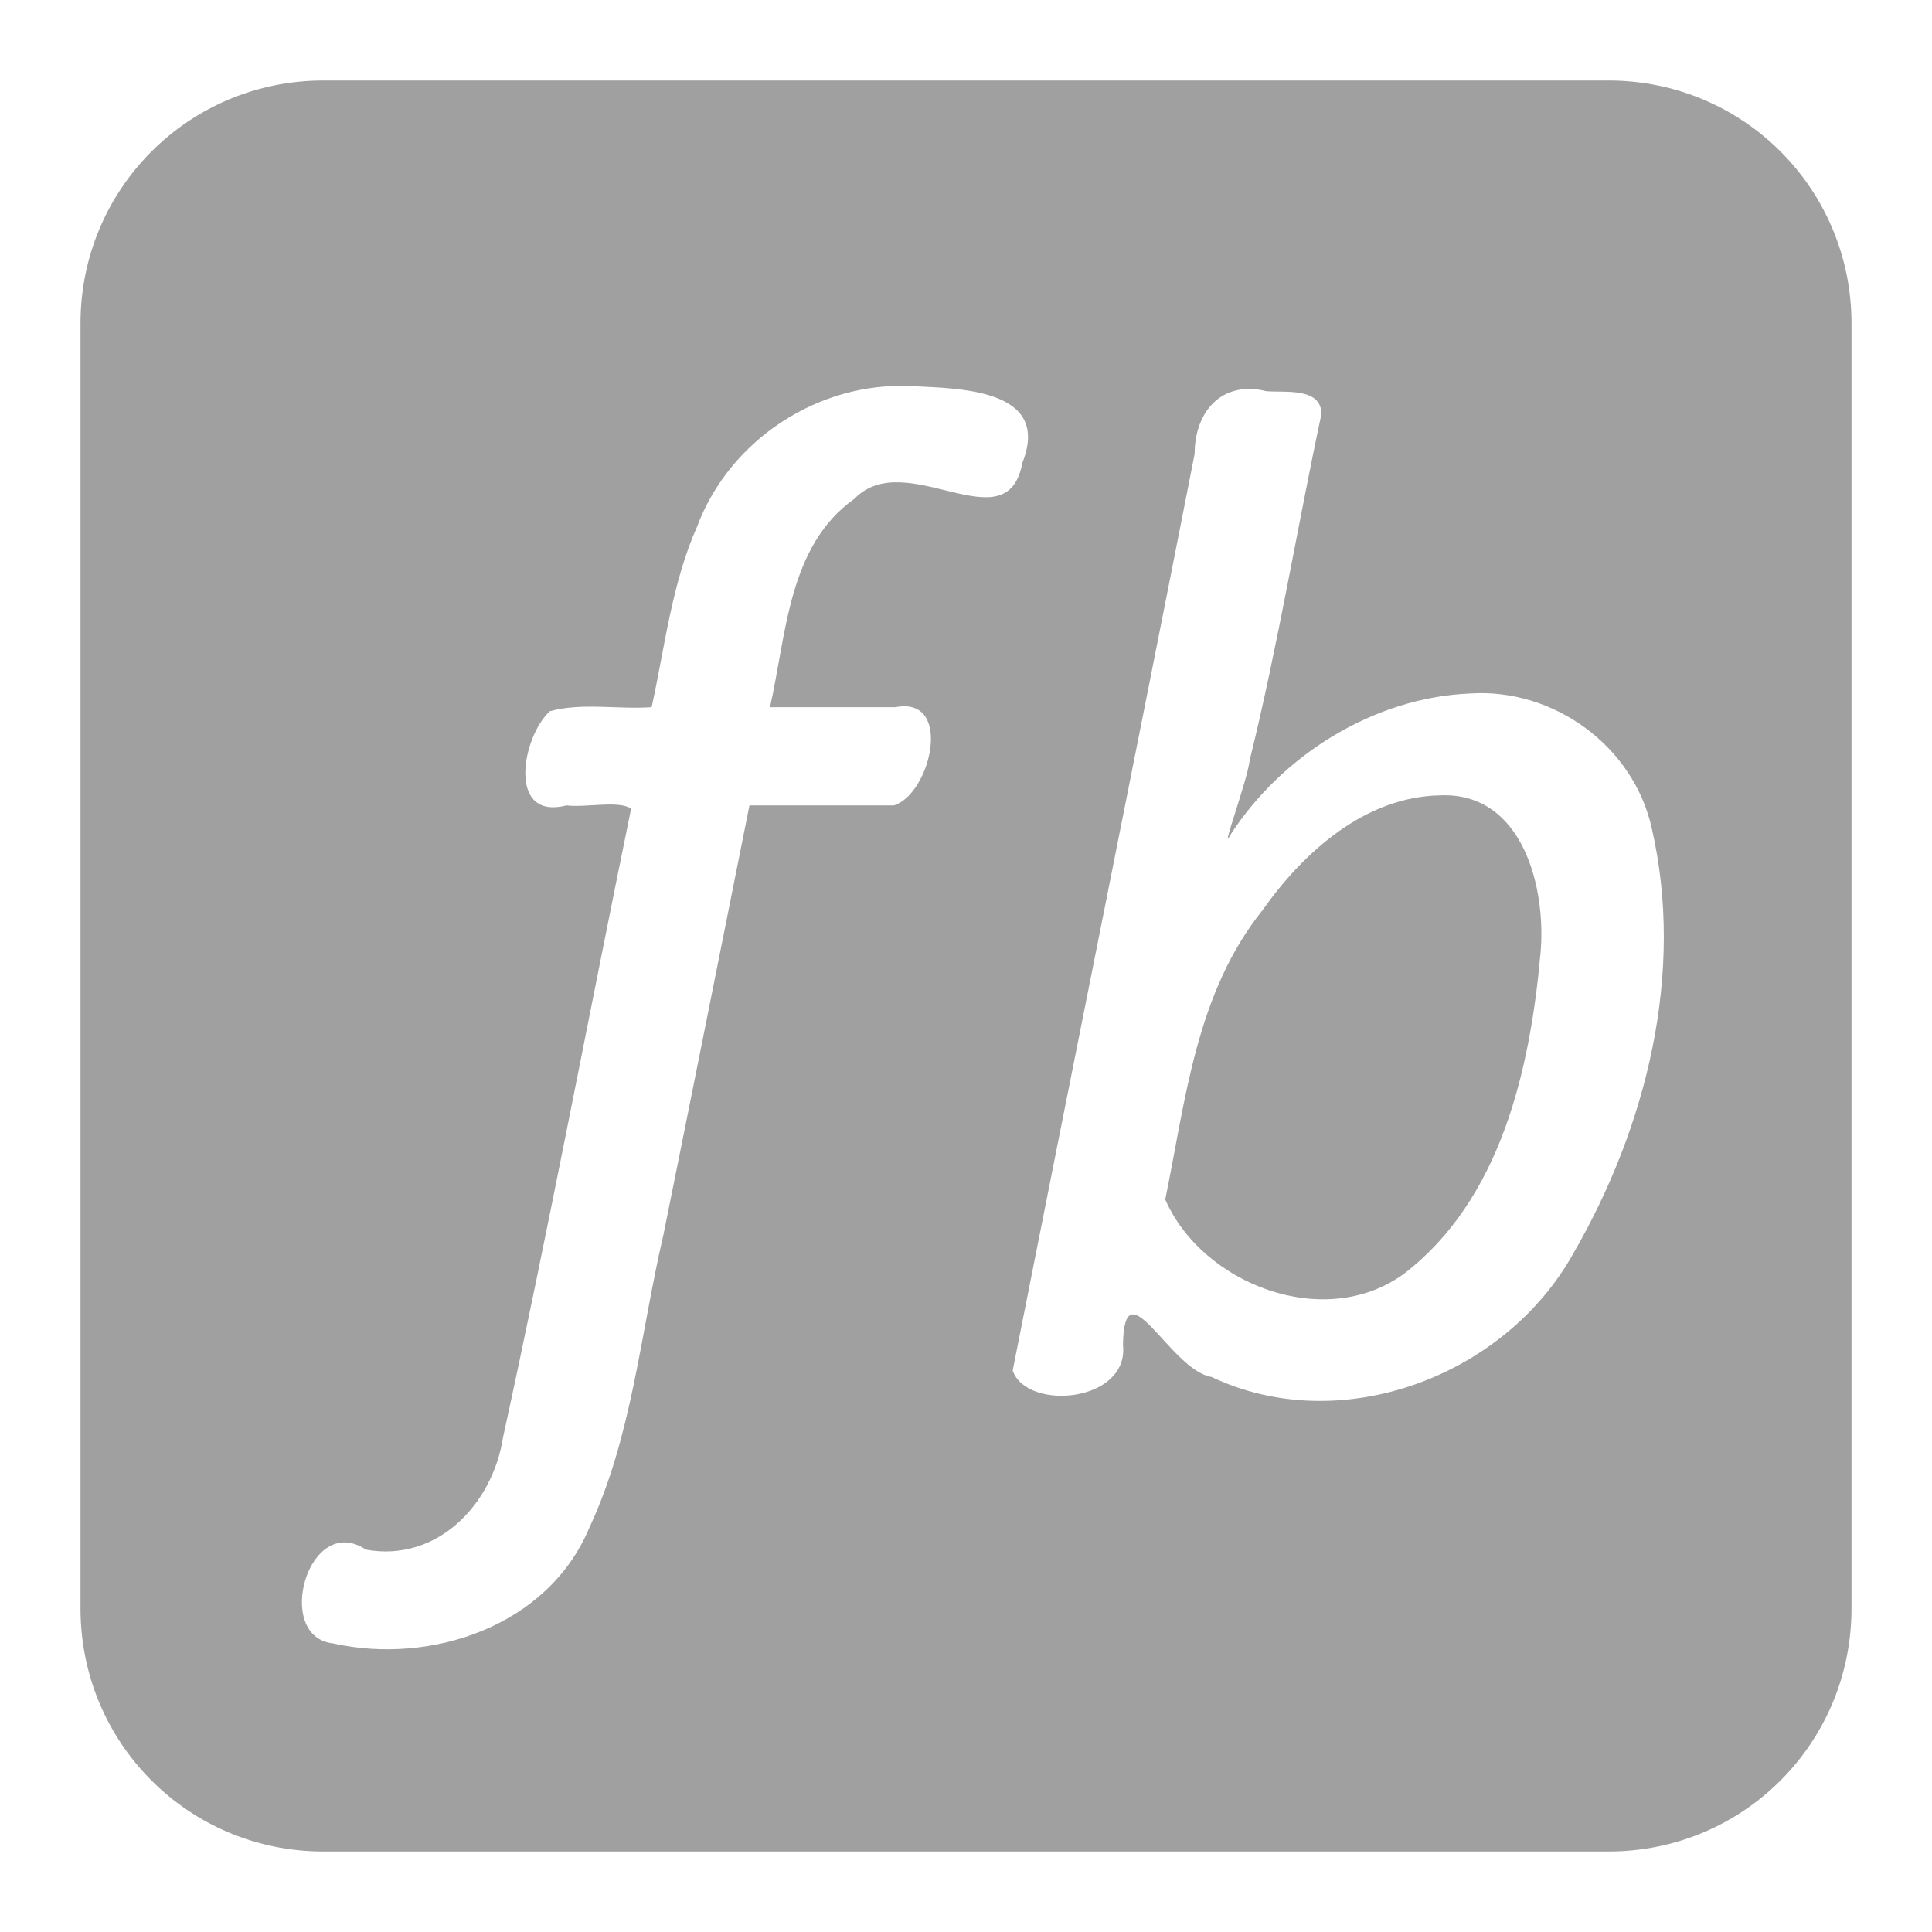 <svg xmlns="http://www.w3.org/2000/svg" xmlns:xlink="http://www.w3.org/1999/xlink" width="48" height="48">
  <defs id="acyl-settings">
    <linearGradient id="acyl-gradient" x1="0%" x2="0%" y1="0%" y2="100%">
      <stop offset="100%" style="stop-color:#A0A0A0;stop-opacity:1"/>
    </linearGradient>
    <g id="acyl-filter">
  </g>
    <g id="acyl-drawing">
      <path id="path-main" d="M 8.035 2 C 4.692 2 2 4.692 2 8.035 L 2 39.96 C 2 43.31 4.692 46 8.035 46 L 39.96 46 C 43.31 46 46 43.31 46 39.96 L 46 8.035 C 46 4.692 43.31 2 39.96 2 L 8.035 2 z M 22.66 9.594 L 22.67 9.594 C 23.84 9.654 26.13 9.661 25.4 11.5 C 25.02 13.56 22.51 11.07 21.23 12.39 C 19.58 13.56 19.54 15.76 19.13 17.57 L 22.25 17.57 C 23.69 17.29 23.13 19.72 22.21 20.01 L 18.62 20.01 C 17.91 23.56 17.2 27.13 16.48 30.69 C 15.91 33.13 15.71 35.67 14.64 37.96 C 13.61 40.41 10.7 41.37 8.277 40.83 C 6.785 40.67 7.657 37.55 9.092 38.5 C 10.85 38.82 12.24 37.39 12.5 35.7 C 13.63 30.53 14.61 25.31 15.68 20.09 C 15.37 19.88 14.56 20.07 14.07 20.01 C 12.6 20.39 12.96 18.32 13.66 17.67 C 14.46 17.45 15.35 17.63 16.19 17.57 C 16.52 16.06 16.69 14.5 17.32 13.08 C 18.13 10.92 20.35 9.47 22.66 9.594 z M 31.06 9.664 C 31.19 9.666 31.32 9.684 31.46 9.719 C 31.91 9.76 32.83 9.613 32.83 10.29 C 32.22 13.15 31.75 16.04 31.05 18.88 C 30.99 19.4 30.29 21.28 30.57 20.74 C 31.85 18.76 34.13 17.33 36.52 17.23 C 38.59 17.09 40.59 18.53 41.04 20.59 C 41.86 24.17 40.91 27.99 39.09 31.14 C 37.38 34.21 33.3 35.73 30.1 34.21 C 29.08 34.05 27.93 31.39 27.9 33.41 C 28.06 34.84 25.51 35.07 25.16 34.05 C 26.66 26.46 28.19 18.87 29.68 11.28 C 29.68 10.39 30.17 9.649 31.06 9.664 z M 35.79 19.76 C 33.91 19.79 32.38 21.18 31.37 22.61 C 29.71 24.68 29.46 27.32 28.95 29.8 C 29.87 31.91 32.92 33.09 34.89 31.64 C 37.28 29.8 38.01 26.59 38.27 23.72 C 38.43 22.1 37.85 19.68 35.79 19.76 z"/>
    </g>
  </defs>
  <g id="acyl-visual">
    <use id="visible1" style="fill:url(#acyl-gradient)" xlink:href="#acyl-drawing"/>
  </g>
</svg>
